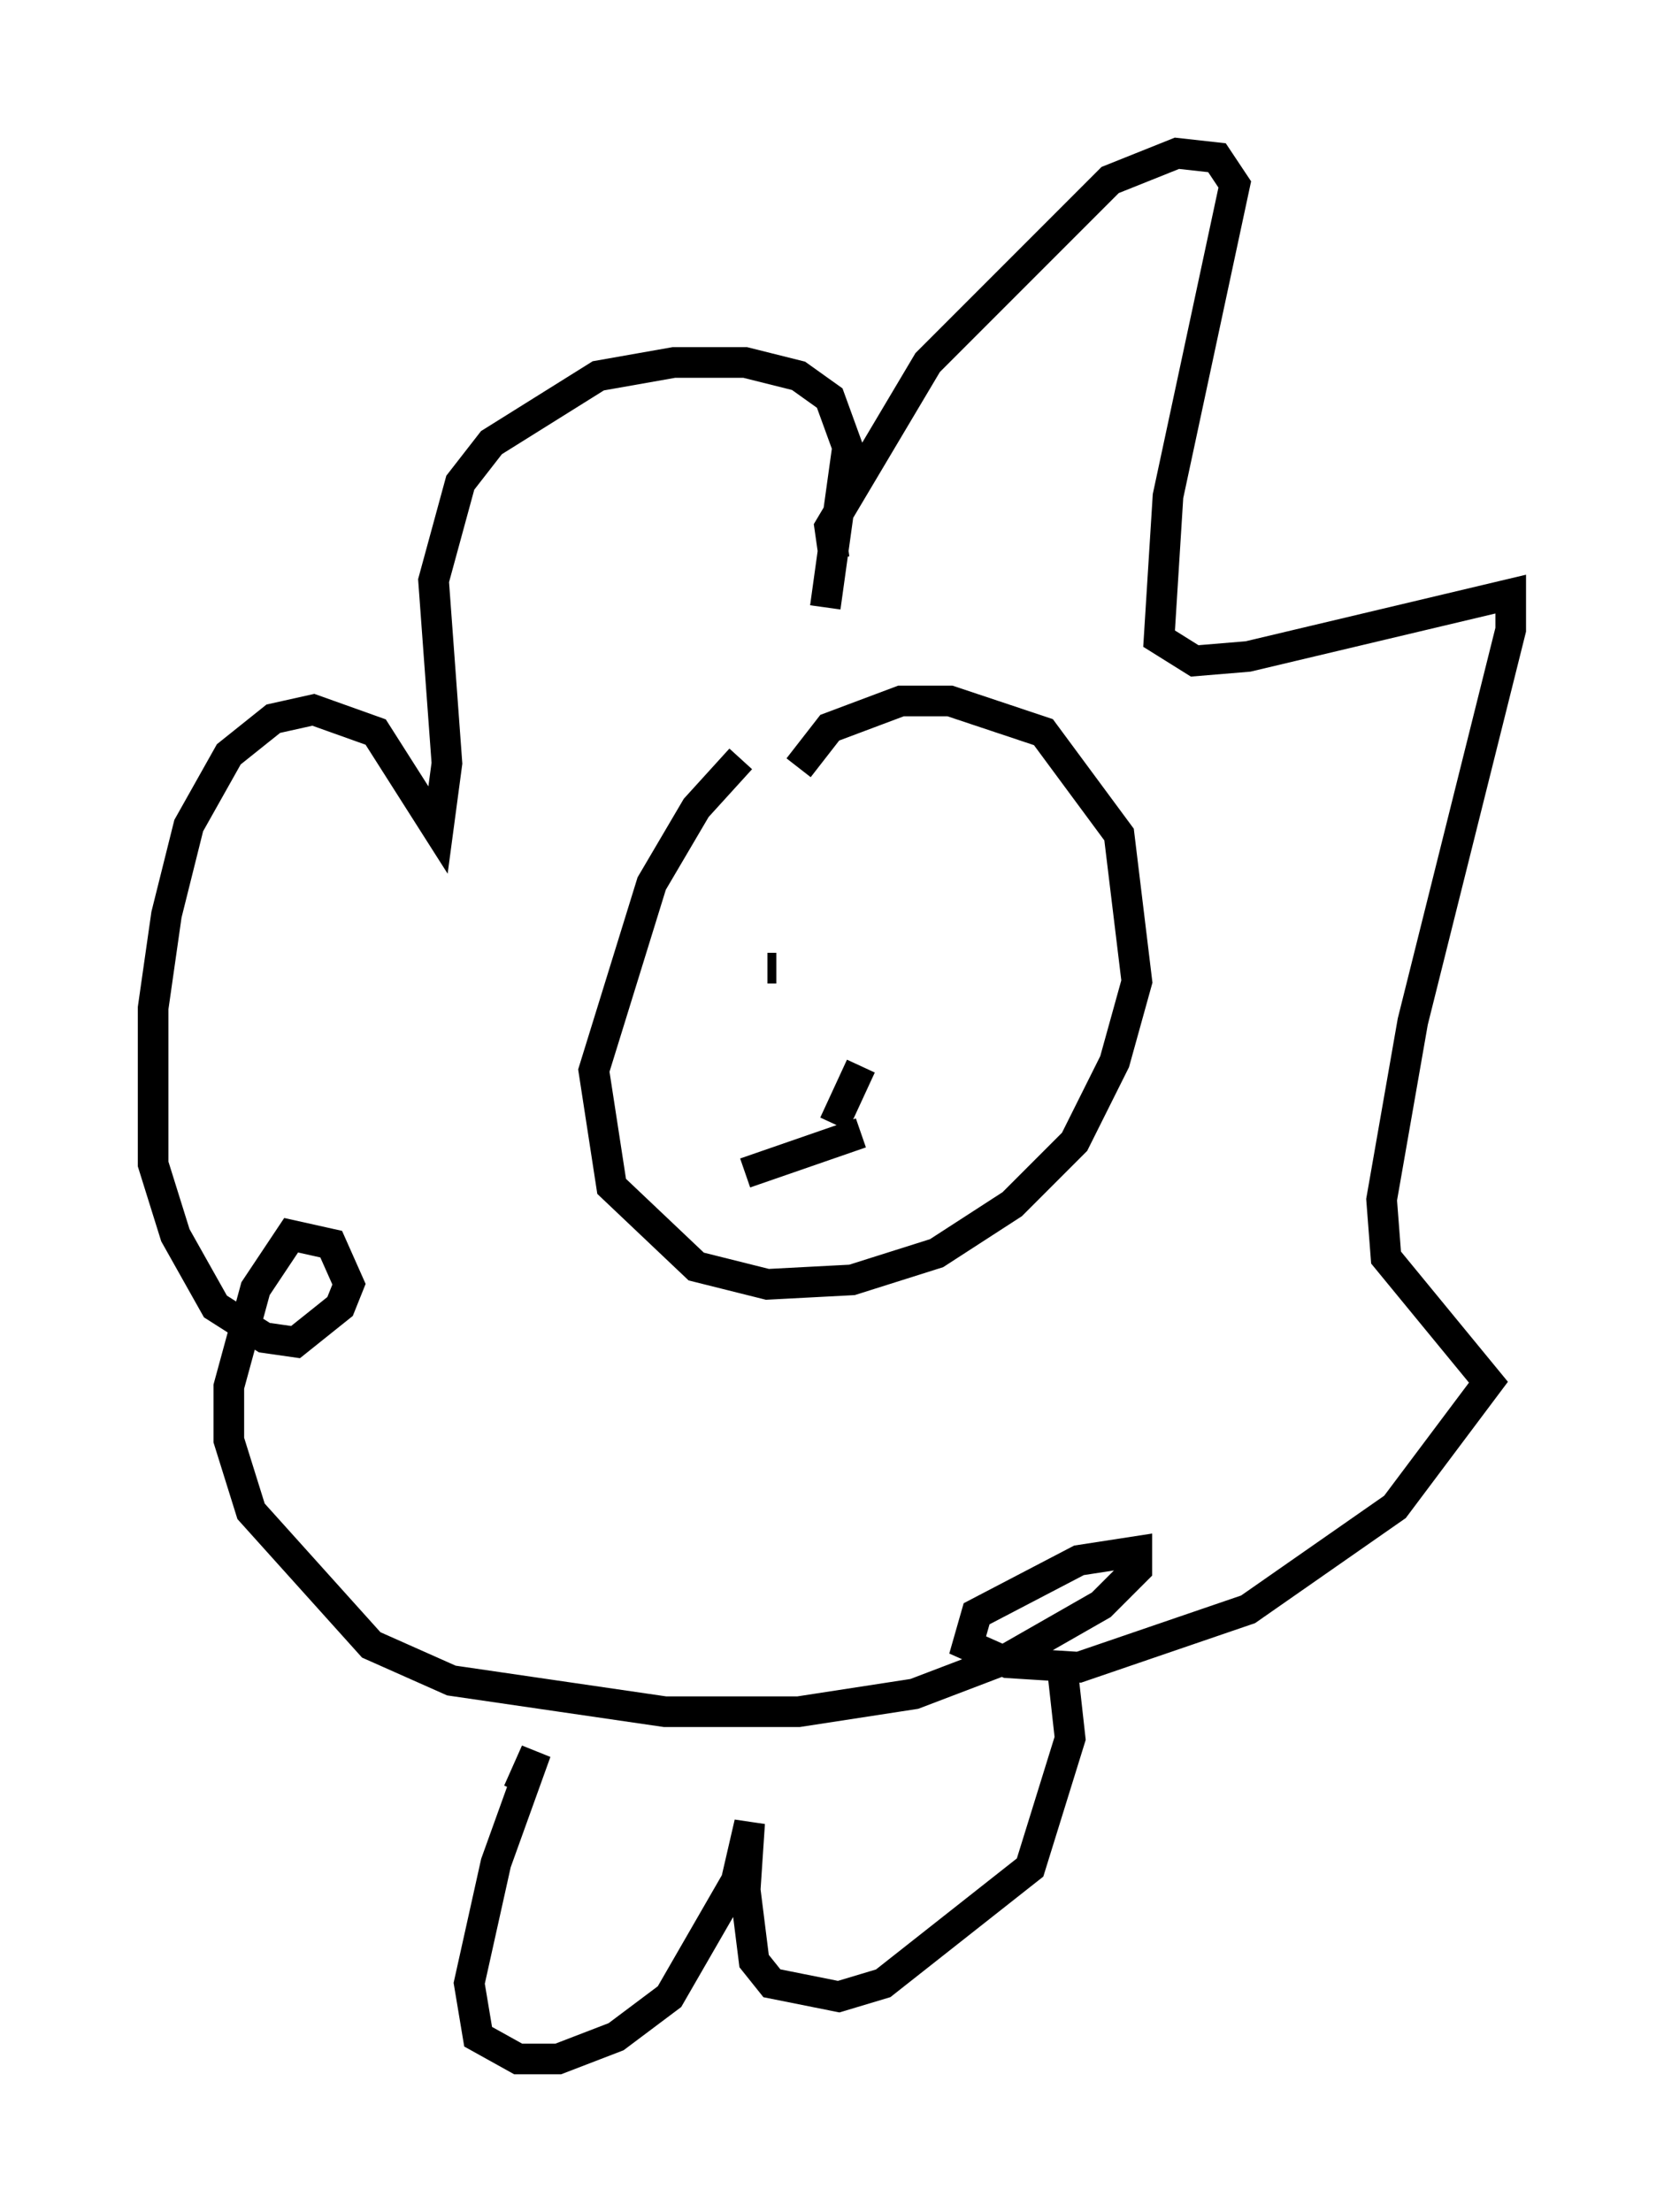 <?xml version="1.0" encoding="utf-8" ?>
<svg baseProfile="full" height="72.167" version="1.1" width="54.302" xmlns="http://www.w3.org/2000/svg" xmlns:ev="http://www.w3.org/2001/xml-events" xmlns:xlink="http://www.w3.org/1999/xlink"><defs /><rect fill="white" height="72.167" width="54.302" x="0" y="0" /><path d="M26.497, 23.883 m-2.324, 0.872 l-1.453, 1.598 -1.453, 2.469 l-1.888, 6.101 0.581, 3.777 l2.76, 2.615 2.324, 0.581 l2.76, -0.145 2.76, -0.872 l2.469, -1.598 2.034, -2.034 l1.307, -2.615 0.726, -2.615 l-0.581, -4.793 -2.469, -3.341 l-3.05, -1.017 -1.598, 0.0 l-2.324, 0.872 -1.017, 1.307 m-0.726, 6.536 l-0.291, 0.0 m8.86, -1.162 l0.0, 0.0 m-9.587, 7.844 l3.777, -1.307 m0.0, -2.179 l-0.872, 1.888 m0.0, -18.447 l-0.145, -1.017 3.196, -5.374 l5.955, -5.955 2.179, -0.872 l1.307, 0.145 0.581, 0.872 l-2.179, 10.168 -0.291, 4.648 l1.162, 0.726 1.743, -0.145 l8.57, -2.034 0.0, 1.162 l-3.196, 12.782 -1.017, 5.81 l0.145, 1.888 3.341, 4.067 l-3.05, 4.067 -4.793, 3.341 l-5.52, 1.888 -2.324, -0.145 l-1.307, -0.581 0.291, -1.017 l3.341, -1.743 1.888, -0.291 l0.0, 0.581 -1.162, 1.162 l-3.05, 1.743 -3.05, 1.162 l-3.777, 0.581 -4.358, 0.0 l-6.972, -1.017 -2.615, -1.162 l-3.922, -4.358 -0.726, -2.324 l0.0, -1.743 0.872, -3.196 l1.162, -1.743 1.307, 0.291 l0.581, 1.307 -0.291, 0.726 l-1.453, 1.162 -1.017, -0.145 l-1.598, -1.017 -1.307, -2.324 l-0.726, -2.324 0.0, -5.084 l0.436, -3.05 0.726, -2.905 l1.307, -2.324 1.453, -1.162 l1.307, -0.291 2.034, 0.726 l2.034, 3.196 0.291, -2.179 l-0.436, -5.955 0.872, -3.196 l1.017, -1.307 3.486, -2.179 l2.469, -0.436 2.324, 0.0 l1.743, 0.436 1.017, 0.726 l0.581, 1.598 -0.726, 5.229 m-10.022, 38.637 l0.581, -1.307 -1.307, 3.631 l-0.872, 3.922 0.291, 1.743 l1.307, 0.726 1.307, 0.0 l1.888, -0.726 1.743, -1.307 l2.179, -3.777 0.436, -1.888 l-0.145, 2.179 0.291, 2.324 l0.581, 0.726 2.179, 0.436 l1.453, -0.436 4.793, -3.777 l1.307, -4.212 -0.291, -2.615 " fill="none" stroke="black" stroke-width="1" /></svg>